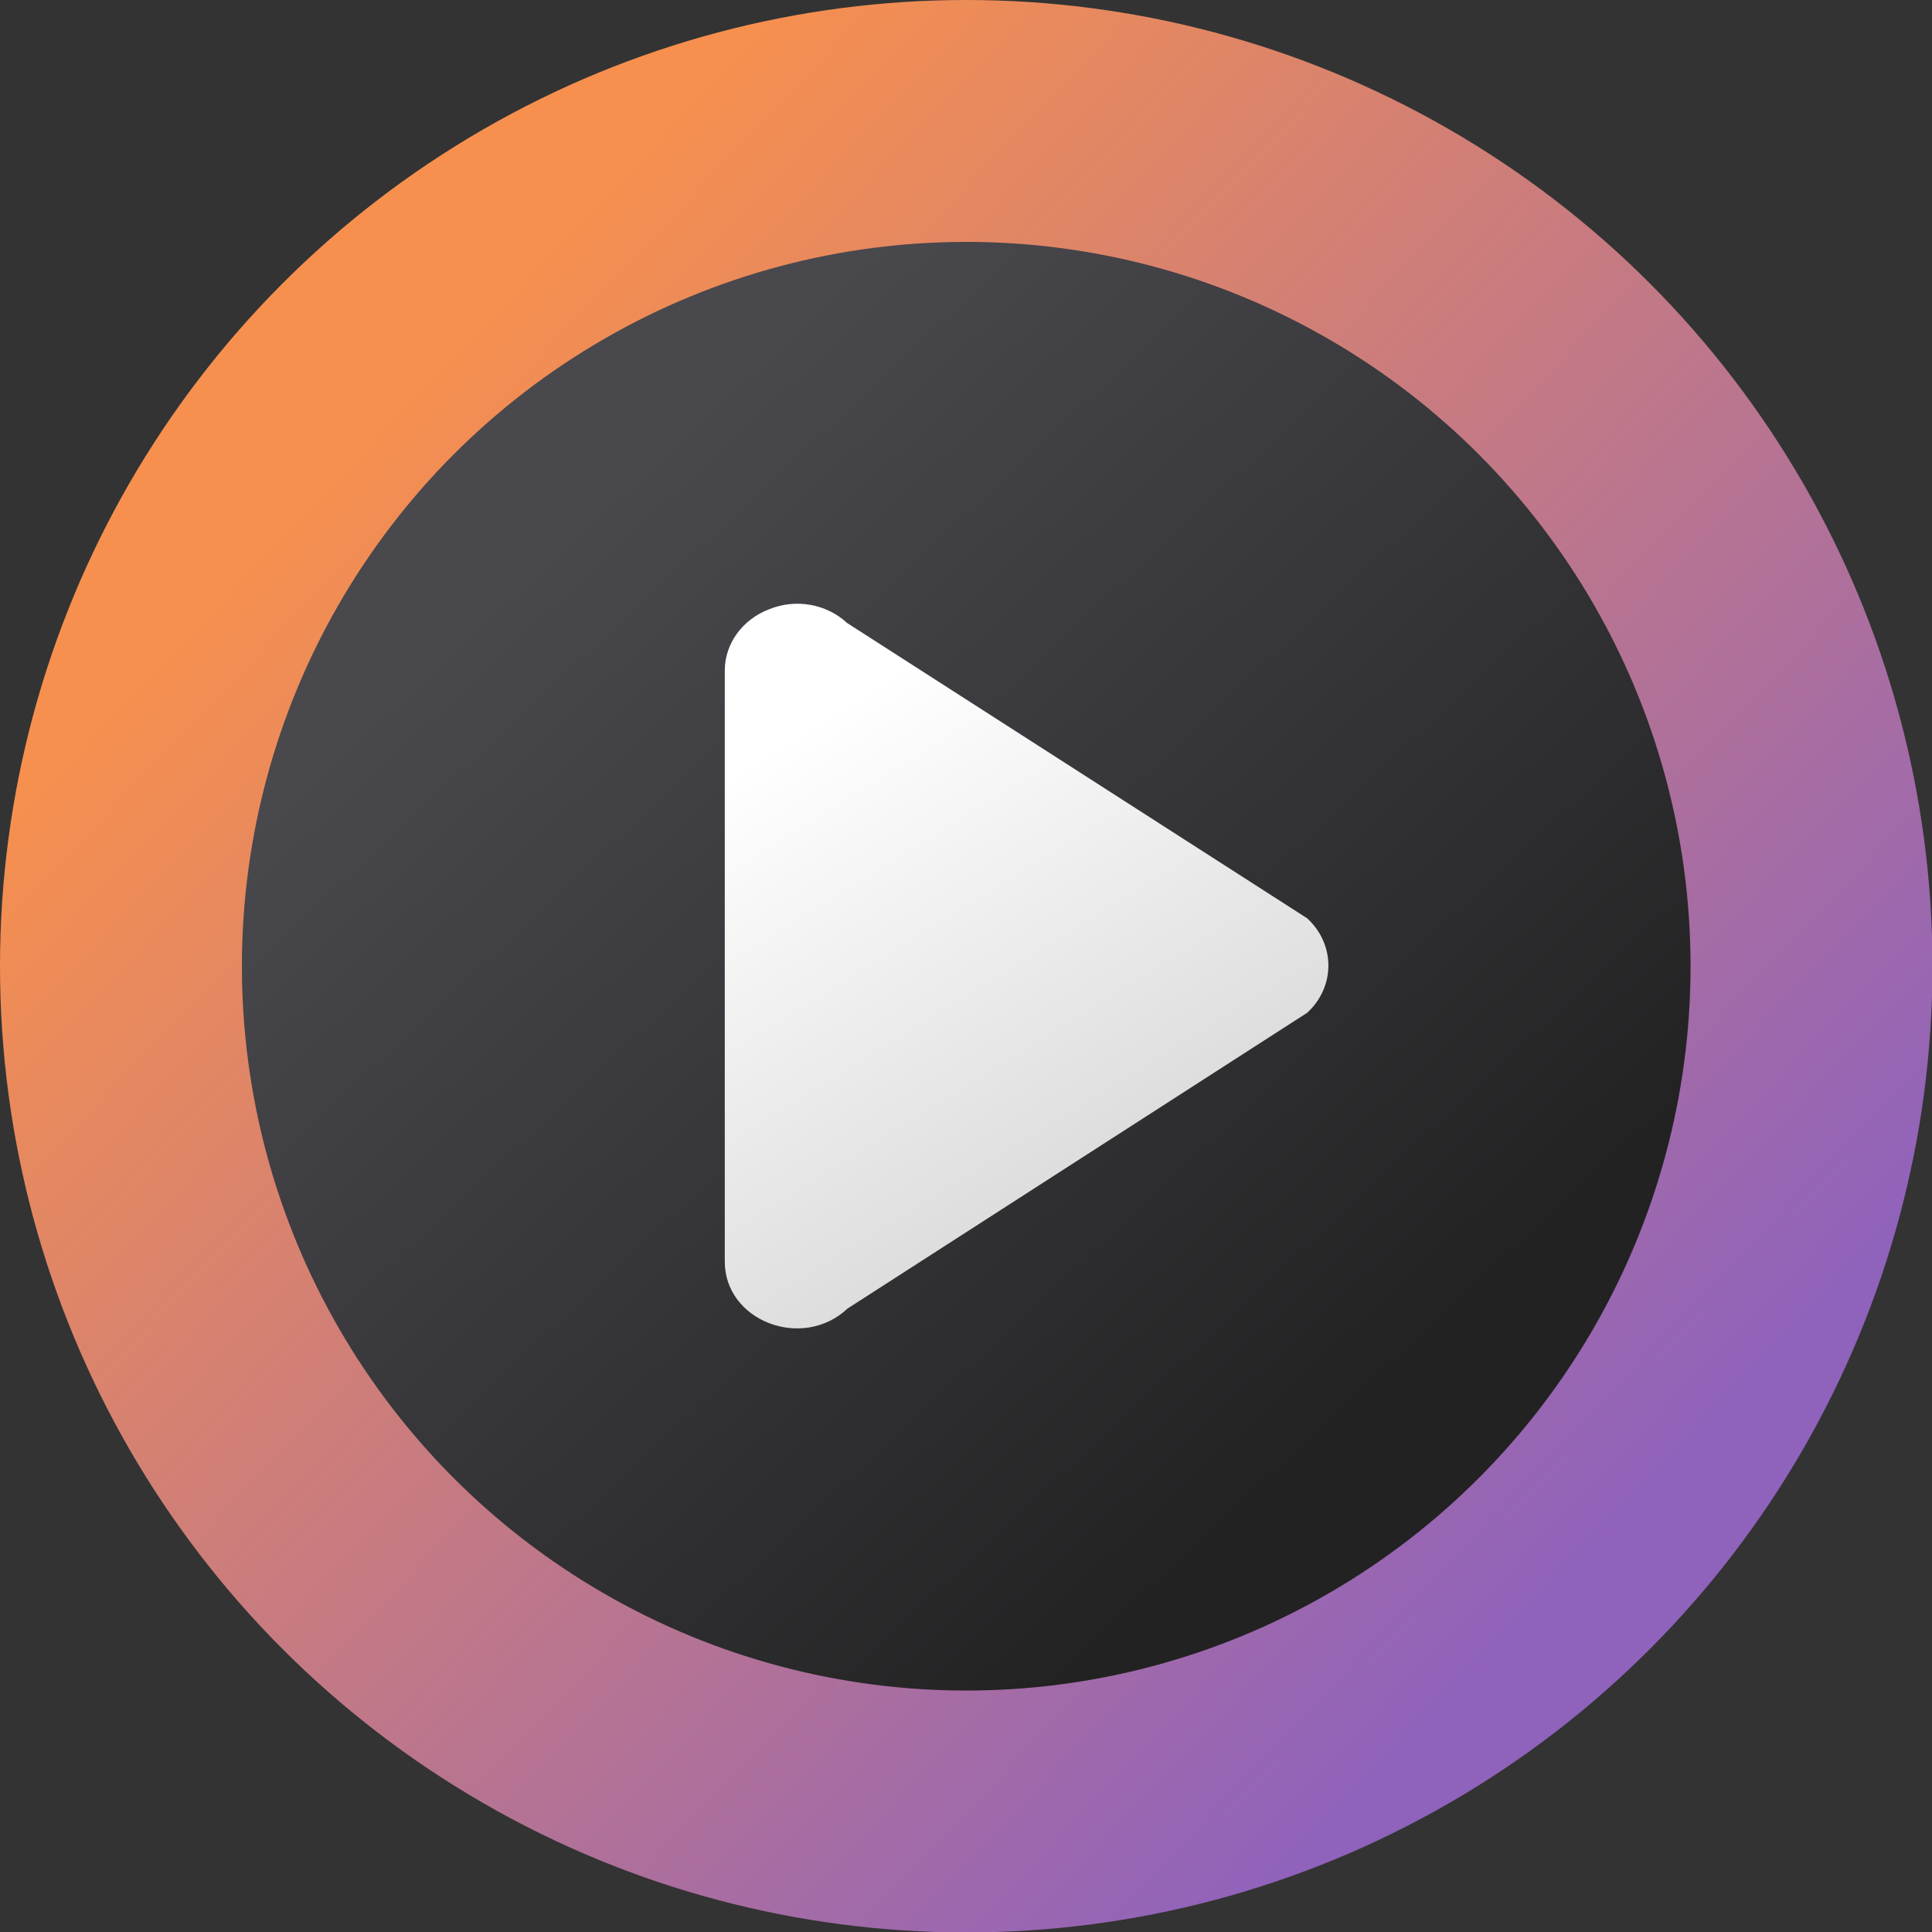 <?xml version="1.0" encoding="UTF-8" standalone="no"?>
<!-- Created with Inkscape (http://www.inkscape.org/) -->

<svg
   width="16"
   height="16"
   viewBox="0 0 4.233 4.233"
   version="1.1"
   id="svg5"
   inkscape:version="1.1.2 (0a00cf5339, 2022-02-04)"
   sodipodi:docname="applications-multimedia.svg"
   xmlns:inkscape="http://www.inkscape.org/namespaces/inkscape"
   xmlns:sodipodi="http://sodipodi.sourceforge.net/DTD/sodipodi-0.dtd"
   xmlns:xlink="http://www.w3.org/1999/xlink"
   xmlns="http://www.w3.org/2000/svg"
   xmlns:svg="http://www.w3.org/2000/svg">
  <rect x="0" y="0" width="4.233" height="4.233" fill="#333333" stroke="none"/>
  <sodipodi:namedview
     id="namedview7"
     pagecolor="#ffffff"
     bordercolor="#666666"
     borderopacity="1.0"
     inkscape:pageshadow="2"
     inkscape:pageopacity="0.0"
     inkscape:pagecheckerboard="0"
     inkscape:document-units="px"
     showgrid="false"
     units="px"
     height="64px"
     inkscape:zoom="49.9375"
     inkscape:cx="7.9899875"
     inkscape:cy="8"
     inkscape:window-width="1920"
     inkscape:window-height="1011"
     inkscape:window-x="0"
     inkscape:window-y="0"
     inkscape:window-maximized="1"
     inkscape:current-layer="svg5" />
  <defs
     id="defs2">
    <linearGradient
       inkscape:collect="always"
       id="linearGradient3143">
      <stop
         style="stop-color:#d2d2d2;stop-opacity:1;"
         offset="0"
         id="stop3139" />
      <stop
         style="stop-color:#ffffff;stop-opacity:1"
         offset="1"
         id="stop3141" />
    </linearGradient>
    <linearGradient
       inkscape:collect="always"
       xlink:href="#linearGradient3143"
       id="linearGradient1070"
       x1="5.854"
       y1="6.4"
       x2="4.796"
       y2="4.812"
       gradientUnits="userSpaceOnUse"
       gradientTransform="matrix(0.833,0,0,0.777,-2.409,-2.034)" />
    <linearGradient
       inkscape:collect="always"
       xlink:href="#linearGradient1130"
       id="linearGradient1132"
       x1="13.758"
       y1="13.229"
       x2="3.704"
       y2="3.704"
       gradientUnits="userSpaceOnUse"
       gradientTransform="matrix(0.267,0,0,0.267,-0.141,-0.141)" />
    <linearGradient
       inkscape:collect="always"
       id="linearGradient1130">
      <stop
         style="stop-color:#8f62bc;stop-opacity:1;"
         offset="0"
         id="stop1126" />
      <stop
         style="stop-color:#f7904e;stop-opacity:1"
         offset="1"
         id="stop1128" />
    </linearGradient>
    <linearGradient
       inkscape:collect="always"
       xlink:href="#linearGradient1788"
       id="linearGradient1010"
       x1="11.906"
       y1="12.7"
       x2="4.498"
       y2="4.763"
       gradientUnits="userSpaceOnUse"
       gradientTransform="matrix(0.24,0,0,0.24,0.085,0.085)" />
    <linearGradient
       inkscape:collect="always"
       id="linearGradient1788">
      <stop
         style="stop-color:#232223;stop-opacity:1;"
         offset="0"
         id="stop1784" />
      <stop
         style="stop-color:#49484d;stop-opacity:1"
         offset="1"
         id="stop1786" />
    </linearGradient>
  </defs>
  <circle
     style="fill:url(#linearGradient1132);fill-opacity:1;stroke-width:0.141;stroke-linecap:round;stroke-linejoin:round;stroke-dasharray:1.693, 0.141"
     id="path846"
     cx="2.117"
     cy="2.117"
     r="2.117" />
  <circle
     style="fill:url(#linearGradient1010);fill-opacity:1;stroke-width:0.127;stroke-linecap:round;stroke-linejoin:round"
     id="path922"
     cx="2.117"
     cy="2.117"
     r="1.587" />
  <path
     style="color:#000000;fill:url(#linearGradient1070);fill-opacity:1;stroke:none;stroke-width:1.146;stroke-linecap:round;stroke-linejoin:round;-inkscape-stroke:none"
     d="m 1.685,1.335 c -0.058,0.022 -0.097,0.075 -0.097,0.134 v 1.294 c -9.649e-4,0.131 0.17,0.197 0.269,0.104 L 2.864,2.219 c 0.062,-0.057 0.062,-0.15 0,-0.207 L 1.856,1.365 C 1.811,1.323 1.743,1.311 1.685,1.335 Z"
     id="path2850"
     sodipodi:nodetypes="cccccccc" />
</svg>
